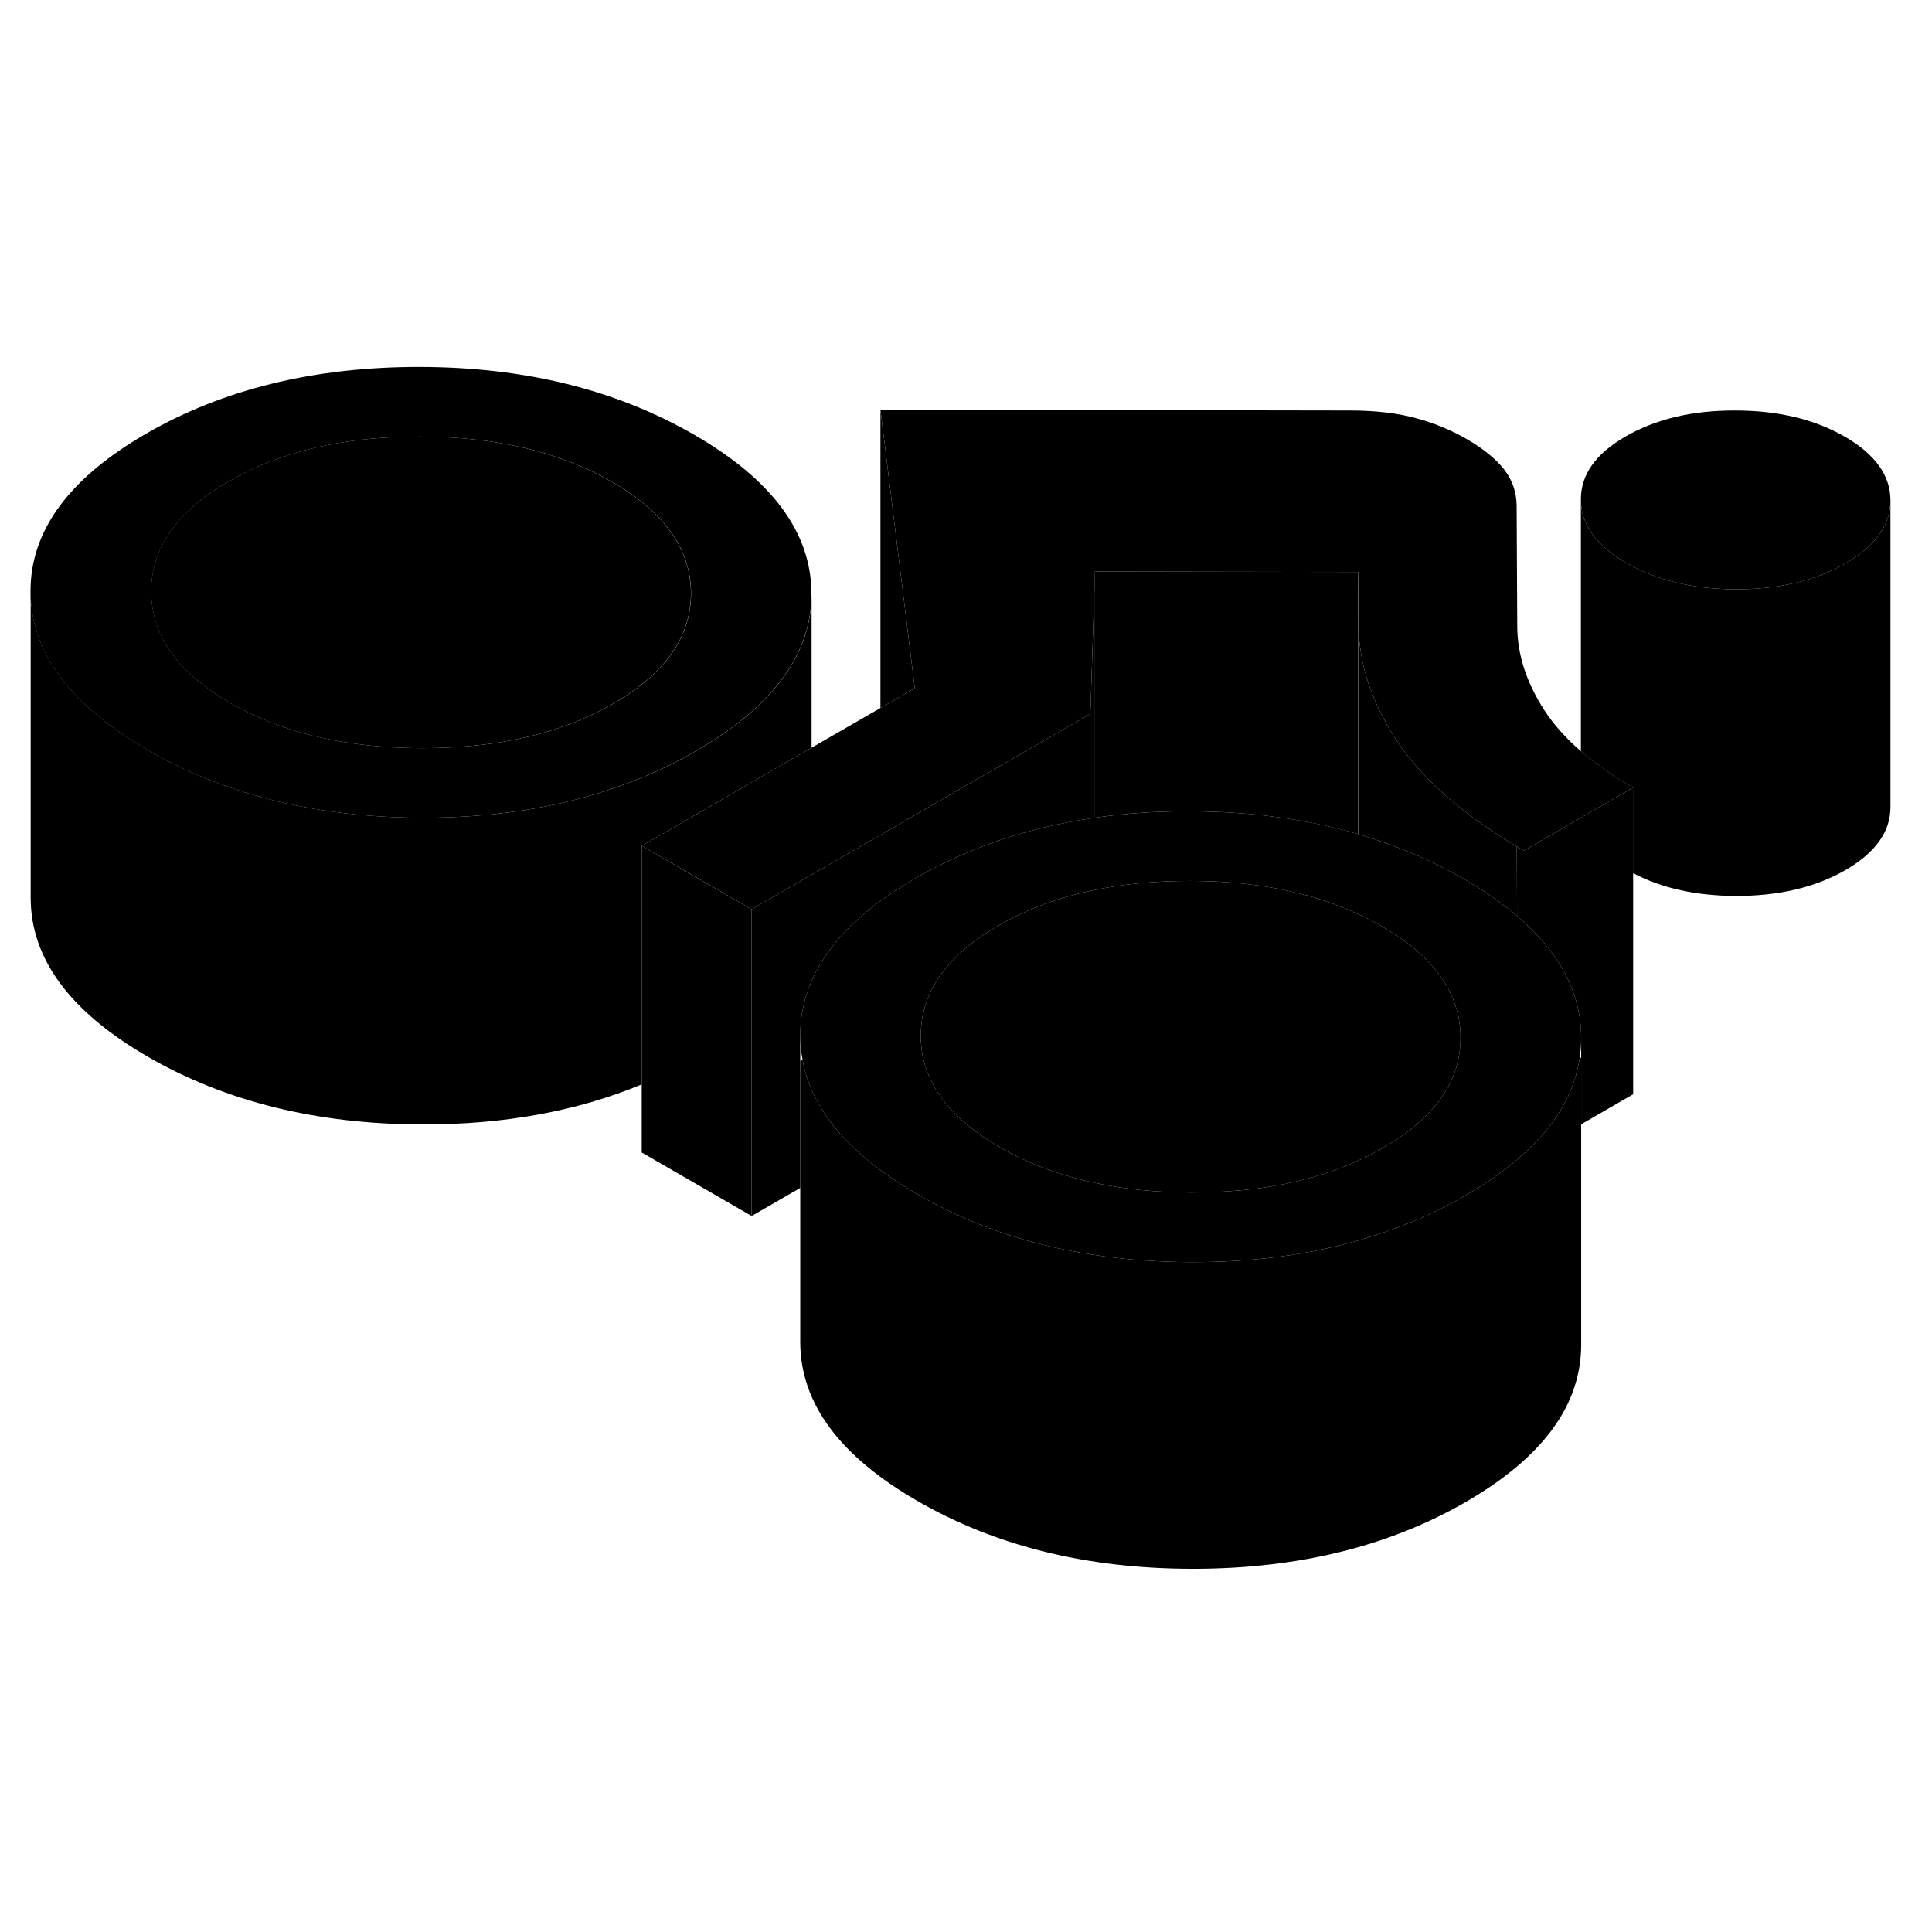 <svg width="48" height="48" viewBox="0 0 126 84" xmlns="http://www.w3.org/2000/svg" stroke-width="1px"  stroke-linecap="round" stroke-linejoin="round"> <path d="M49.02 38.303V58.303L41.851 54.163V34.163L44.8 35.873L49.02 38.303Z" class="pr-icon-iso-solid-stroke" stroke-linejoin="round"/> <path d="M123.291 11.613V11.633C123.291 13.243 122.311 14.613 120.361 15.743C118.401 16.873 116.021 17.433 113.221 17.433C110.421 17.423 108.041 16.853 106.071 15.713C104.091 14.573 103.101 13.193 103.101 11.583C103.091 9.963 104.061 8.593 106.021 7.463C107.981 6.333 110.361 5.763 113.161 5.773C115.961 5.773 118.341 6.343 120.321 7.483C122.291 8.623 123.281 10.003 123.291 11.613Z" class="pr-icon-iso-solid-stroke" stroke-linejoin="round"/> <path d="M45.27 7.353C40.19 4.423 34.23 2.943 27.381 2.933C20.53 2.923 14.58 4.373 9.53 7.283C4.48 10.203 1.97 13.633 1.99 17.593C2.01 21.393 4.37 24.713 9.06 27.573C9.25 27.693 9.441 27.813 9.64 27.923C11.32 28.893 13.101 29.703 14.981 30.353C18.771 31.663 22.96 32.323 27.54 32.333C32.06 32.333 36.191 31.713 39.92 30.433C41.85 29.793 43.66 28.973 45.38 27.983C45.541 27.893 45.691 27.803 45.84 27.703C50.56 24.873 52.92 21.543 52.92 17.733V17.683C52.901 13.723 50.35 10.283 45.27 7.353ZM40.01 24.883C40.01 24.883 39.971 24.903 39.951 24.913C37.361 26.403 34.29 27.313 30.78 27.643C29.73 27.743 28.65 27.793 27.52 27.793C26.39 27.793 25.23 27.733 24.151 27.623C20.651 27.263 17.6 26.333 15 24.833C11.59 22.863 9.88 20.453 9.87 17.603C9.85 14.753 11.53 12.343 14.921 10.393C18.3 8.433 22.471 7.463 27.41 7.473C32.35 7.483 36.531 8.473 39.931 10.433C43.34 12.403 45.05 14.813 45.07 17.663C45.08 20.523 43.4 22.923 40.01 24.883Z" class="pr-icon-iso-solid-stroke" stroke-linejoin="round"/> <path d="M45.06 17.663C45.071 20.523 43.39 22.923 40 24.883C39.98 24.893 39.961 24.903 39.941 24.913C37.351 26.403 34.28 27.313 30.77 27.643C29.72 27.743 28.64 27.793 27.51 27.793C26.38 27.793 25.221 27.733 24.141 27.623C20.641 27.263 17.59 26.333 14.99 24.833C11.58 22.863 9.871 20.453 9.861 17.603C9.841 14.753 11.521 12.343 14.911 10.393C18.291 8.433 22.461 7.463 27.401 7.473C32.341 7.483 36.521 8.473 39.921 10.433C43.331 12.403 45.041 14.813 45.06 17.663Z" class="pr-icon-iso-solid-stroke" stroke-linejoin="round"/> <path d="M106.51 30.363L103.181 32.283L99.391 34.473C99.231 34.383 99.071 34.293 98.921 34.203C95.391 32.103 92.821 29.843 91.171 27.423C90.821 26.913 90.51 26.403 90.251 25.883C89.15 23.833 88.601 21.743 88.591 19.603L88.571 16.303L71.411 16.273L71.111 25.553L70.781 25.743L58.31 32.943L52.931 36.043L52.781 36.133L49.02 38.303L44.81 35.873L41.851 34.163L43.421 33.263L49.031 30.013L52.931 27.763L57.421 25.173L59.661 23.883L57.421 5.723L88.151 5.773C89.701 5.783 91.07 5.933 92.27 6.253C93.46 6.563 94.591 7.023 95.671 7.643C96.741 8.273 97.551 8.923 98.091 9.613C98.631 10.303 98.901 11.093 98.911 11.983L98.951 19.823C98.951 21.683 99.551 23.513 100.721 25.323C101.321 26.253 102.121 27.143 103.111 28.003C103.451 28.293 103.821 28.583 104.211 28.863C104.901 29.383 105.67 29.883 106.51 30.363Z" class="pr-icon-iso-solid-stroke" stroke-linejoin="round"/> <path d="M123.291 11.633V31.613C123.301 33.233 122.321 34.603 120.361 35.743C118.401 36.873 116.021 37.433 113.221 37.433C110.621 37.423 108.38 36.933 106.5 35.943V30.363C105.66 29.883 104.891 29.383 104.201 28.863C103.811 28.583 103.441 28.293 103.101 28.003V11.583C103.101 13.193 104.091 14.573 106.071 15.713C108.041 16.853 110.421 17.423 113.221 17.433C116.021 17.433 118.401 16.873 120.361 15.743C122.311 14.613 123.291 13.243 123.291 11.633Z" class="pr-icon-iso-solid-stroke" stroke-linejoin="round"/> <path d="M98.941 38.743C97.961 37.893 96.801 37.093 95.471 36.323C93.331 35.093 91.04 34.123 88.591 33.403C85.221 32.413 81.54 31.923 77.57 31.913C75.43 31.903 73.38 32.043 71.41 32.333C67.1 32.953 63.201 34.263 59.731 36.263C59.401 36.453 59.09 36.643 58.79 36.833C54.37 39.623 52.171 42.863 52.191 46.563C52.191 47.093 52.24 47.603 52.34 48.113C52.73 50.323 53.98 52.363 56.081 54.223C56.98 55.033 58.05 55.813 59.27 56.543C59.46 56.673 59.651 56.783 59.84 56.893C61.52 57.863 63.3 58.673 65.171 59.333C68.96 60.643 73.141 61.303 77.731 61.313C82.251 61.323 86.38 60.693 90.121 59.413C92.05 58.773 93.871 57.953 95.581 56.963C95.74 56.873 95.9 56.783 96.05 56.673C97.27 55.953 98.331 55.183 99.231 54.373C101.441 52.433 102.71 50.283 103.03 47.933C103.09 47.533 103.12 47.123 103.12 46.703V46.653C103.11 43.733 101.711 41.103 98.941 38.743ZM93.981 50.613C93.141 51.803 91.881 52.883 90.201 53.853C90.181 53.863 90.15 53.883 90.13 53.893C87.54 55.383 84.481 56.293 80.971 56.623C79.921 56.723 78.841 56.773 77.711 56.773C76.581 56.773 75.421 56.713 74.341 56.603C70.841 56.243 67.791 55.313 65.191 53.813C65.191 53.813 65.181 53.813 65.181 53.803C63.691 52.943 62.531 52.003 61.701 50.983C60.611 49.653 60.06 48.193 60.05 46.583C60.04 43.723 61.721 41.323 65.111 39.363C66.96 38.293 69.061 37.513 71.391 37.043C73.3 36.643 75.371 36.453 77.6 36.453C81.82 36.453 85.481 37.173 88.581 38.623H88.591C89.121 38.863 89.63 39.123 90.121 39.413C93.531 41.383 95.24 43.793 95.25 46.643C95.26 48.083 94.841 49.403 93.981 50.613Z" class="pr-icon-iso-solid-stroke" stroke-linejoin="round"/> <path d="M95.251 46.643C95.261 48.083 94.841 49.403 93.981 50.613C93.141 51.803 91.881 52.883 90.201 53.853C90.181 53.863 90.151 53.883 90.131 53.893C87.541 55.383 84.481 56.293 80.971 56.623C79.921 56.723 78.841 56.773 77.711 56.773C76.581 56.773 75.421 56.713 74.341 56.603C70.841 56.243 67.791 55.313 65.191 53.813C65.191 53.813 65.181 53.813 65.181 53.803C63.691 52.943 62.531 52.003 61.701 50.983C60.611 49.653 60.061 48.193 60.051 46.583C60.041 43.723 61.721 41.323 65.111 39.363C66.961 38.293 69.061 37.513 71.391 37.043C73.301 36.643 75.371 36.453 77.601 36.453C81.821 36.453 85.481 37.173 88.581 38.623H88.591C89.121 38.863 89.631 39.123 90.121 39.413C93.531 41.383 95.241 43.793 95.251 46.643Z" class="pr-icon-iso-solid-stroke" stroke-linejoin="round"/> <path d="M106.51 30.363V50.363L103.12 52.323V46.653C103.11 43.733 101.71 41.103 98.94 38.743L98.92 34.203C99.07 34.293 99.23 34.383 99.39 34.473L103.18 32.283L106.51 30.363Z" class="pr-icon-iso-solid-stroke" stroke-linejoin="round"/> <path d="M98.94 38.743C97.96 37.893 96.8 37.093 95.47 36.323C93.33 35.093 91.04 34.123 88.59 33.403V19.603C88.6 21.743 89.15 23.833 90.25 25.883C90.51 26.403 90.82 26.913 91.17 27.423C92.82 29.843 95.39 32.103 98.92 34.203L98.94 38.743Z" class="pr-icon-iso-solid-stroke" stroke-linejoin="round"/> <path d="M71.411 16.273V32.333C67.101 32.953 63.201 34.263 59.731 36.263C59.401 36.453 59.09 36.643 58.791 36.833C54.37 39.623 52.171 42.863 52.191 46.563V56.473L49.02 58.303V38.303L52.781 36.133L52.931 36.043L58.31 32.943L70.781 25.743L71.111 25.553L71.411 16.273Z" class="pr-icon-iso-solid-stroke" stroke-linejoin="round"/> <path d="M88.58 19.603V33.403C85.21 32.413 81.53 31.923 77.56 31.913C75.42 31.903 73.37 32.043 71.4 32.333V16.273L88.56 16.303L88.58 19.603Z" class="pr-icon-iso-solid-stroke" stroke-linejoin="round"/> <path d="M59.66 23.883L57.42 25.173V5.723L59.66 23.883Z" class="pr-icon-iso-solid-stroke" stroke-linejoin="round"/> <path d="M52.93 17.733V27.763L49.03 30.013L43.42 33.263L41.85 34.163V49.723C37.62 51.473 32.86 52.343 27.55 52.333C20.7 52.323 14.73 50.853 9.65 47.923C4.57 44.983 2.02 41.543 2 37.593V17.593C2.02 21.393 4.38 24.713 9.07 27.573C9.26 27.693 9.45 27.813 9.65 27.923C11.33 28.893 13.11 29.703 14.99 30.353C18.78 31.663 22.97 32.323 27.55 32.333C32.07 32.333 36.2 31.713 39.93 30.433C41.86 29.793 43.67 28.973 45.39 27.983C45.55 27.893 45.7 27.803 45.85 27.703C50.57 24.873 52.93 21.543 52.93 17.733Z" class="pr-icon-iso-solid-stroke" stroke-linejoin="round"/> <path d="M103.12 48.013V66.653C103.14 70.613 100.63 74.043 95.58 76.963C90.53 79.873 84.581 81.323 77.731 81.313C70.88 81.303 64.92 79.823 59.84 76.893C54.76 73.963 52.21 70.523 52.19 66.563V48.193L52.34 48.113C52.73 50.323 53.98 52.363 56.08 54.223C56.98 55.033 58.05 55.813 59.27 56.543C59.46 56.673 59.65 56.783 59.84 56.893C61.52 57.863 63.3 58.673 65.17 59.333C68.96 60.643 73.141 61.303 77.731 61.313C82.251 61.323 86.38 60.693 90.12 59.413C92.05 58.773 93.87 57.953 95.58 56.963C95.74 56.873 95.9 56.783 96.05 56.673C97.27 55.953 98.331 55.183 99.231 54.373C101.44 52.433 102.71 50.283 103.03 47.933C103.06 47.953 103.09 47.983 103.12 48.013Z" class="pr-icon-iso-solid-stroke" stroke-linejoin="round"/>
</svg>